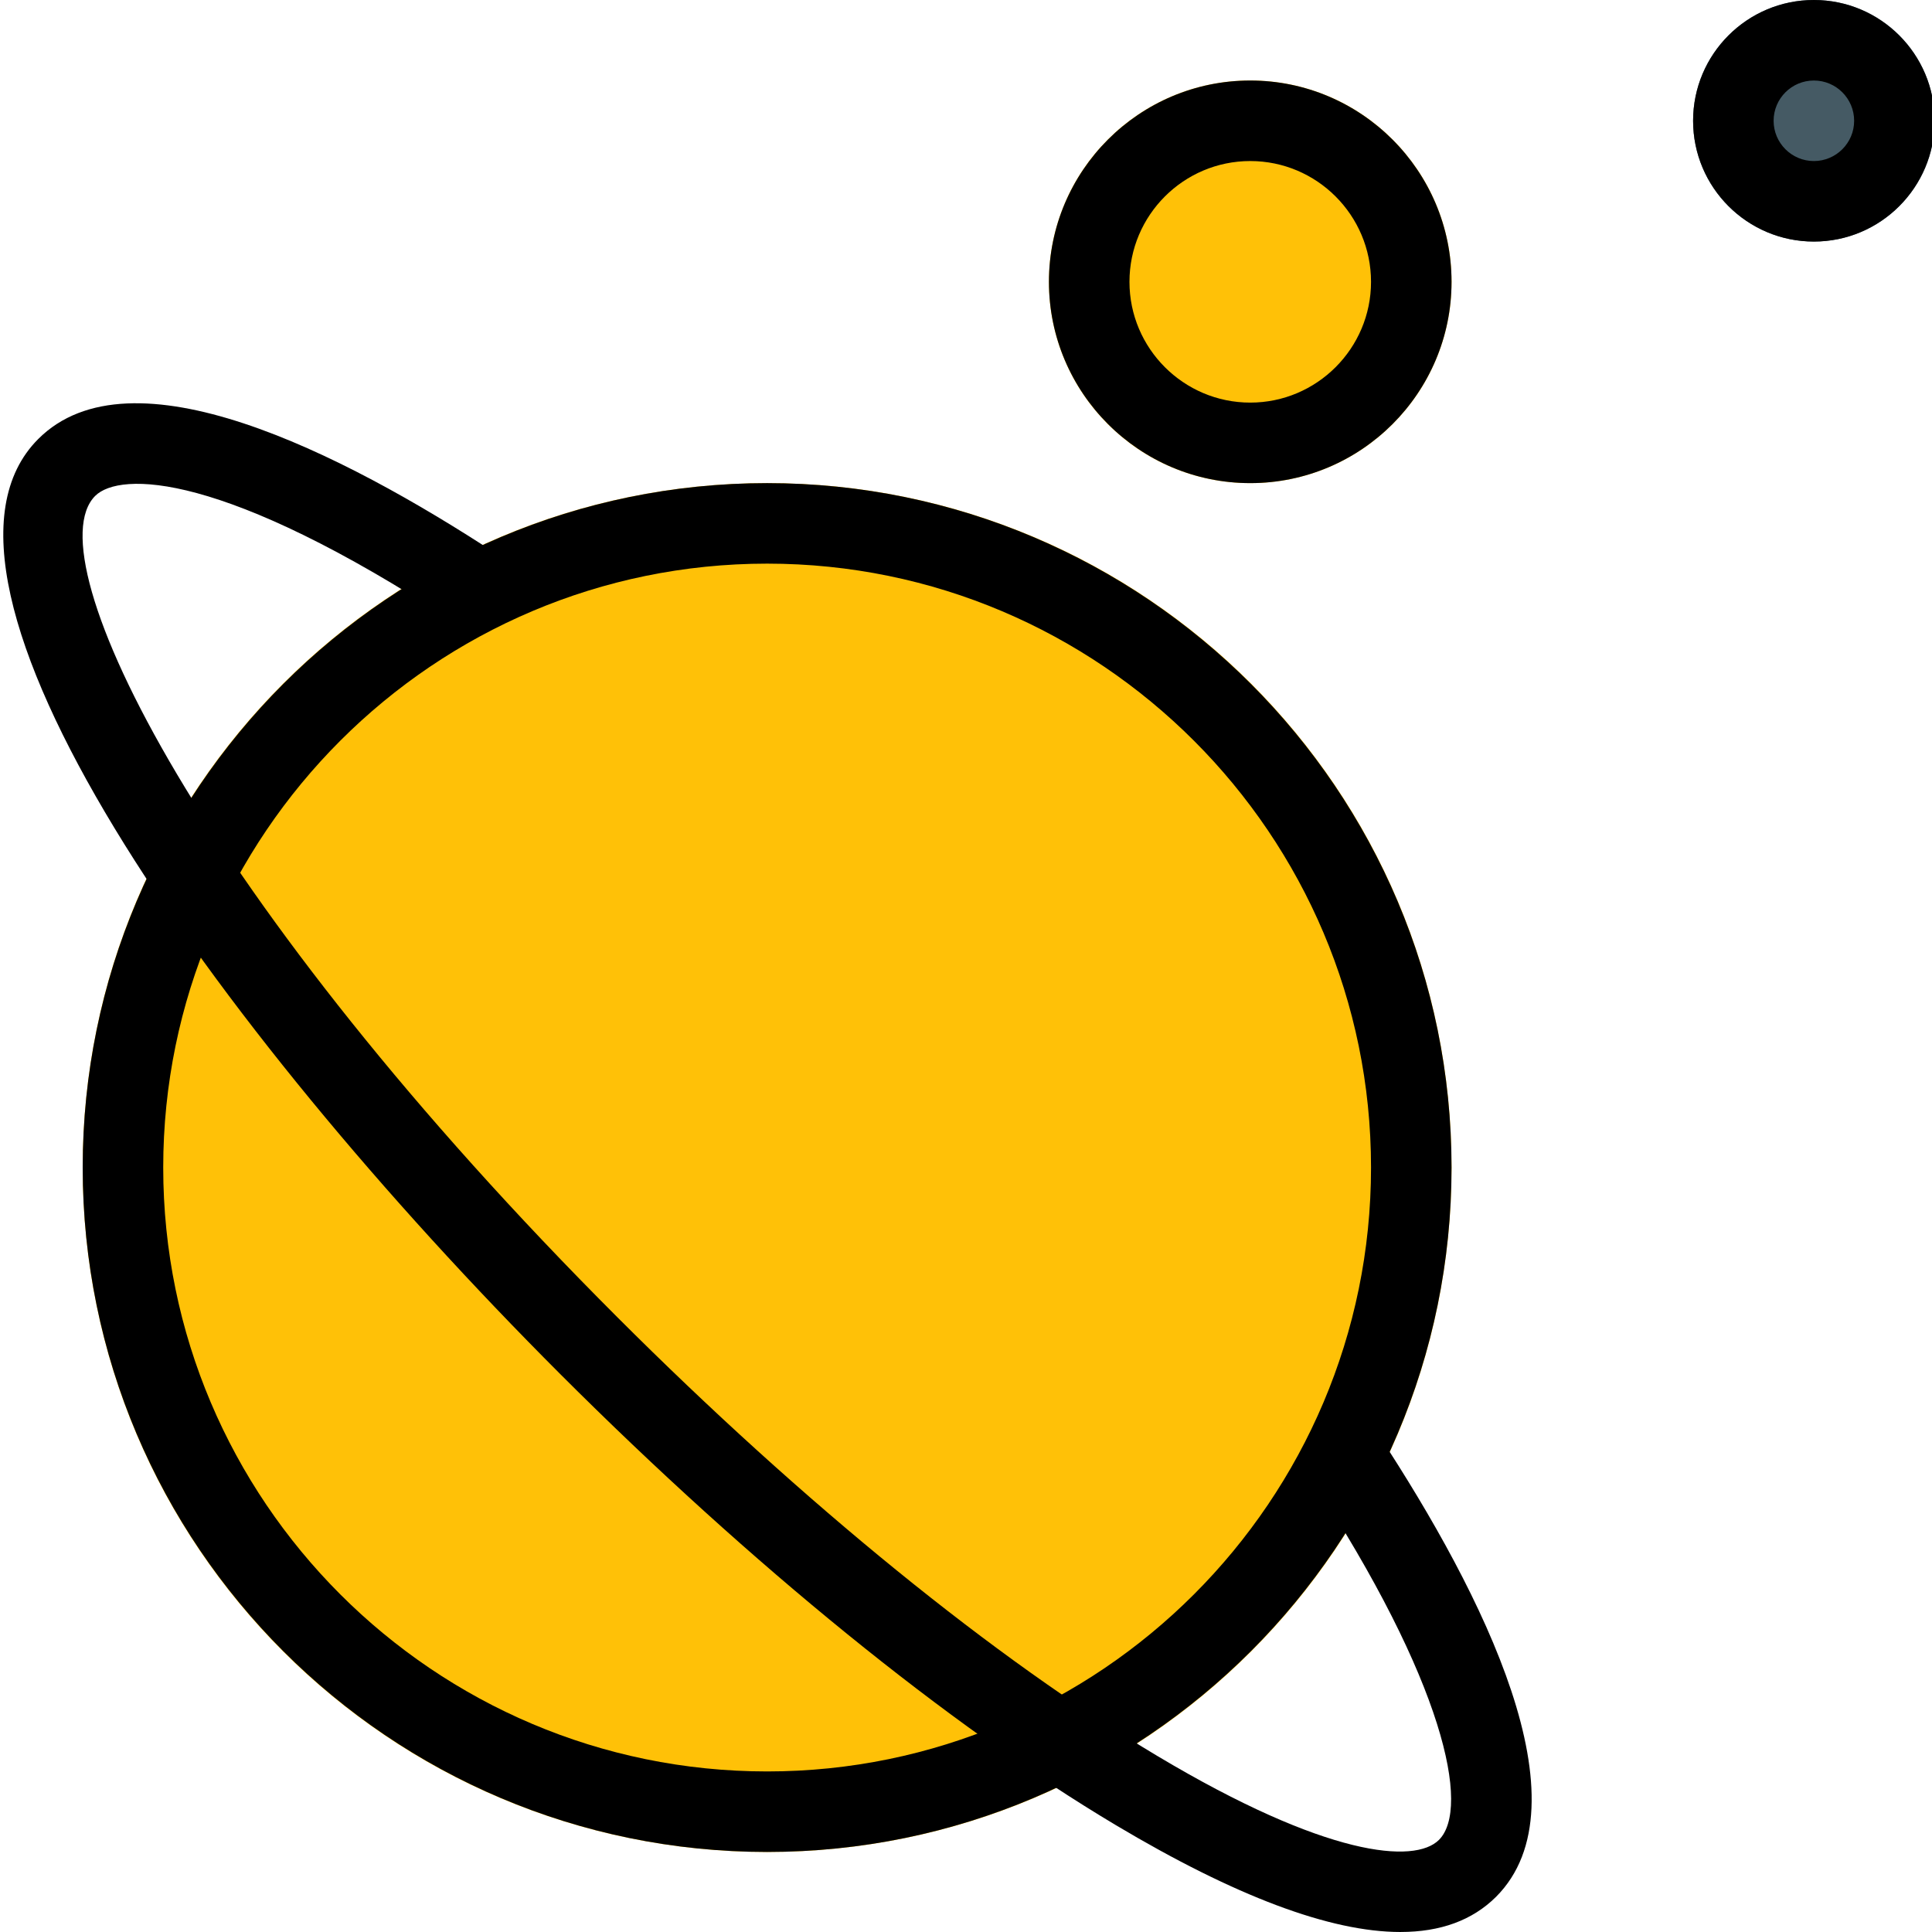 <svg height="511pt" viewBox="0 0 511 511.872" width="511pt" xmlns="http://www.w3.org/2000/svg"><path d="m384.141 309.332c0 100.148-81.188 181.336-181.332 181.336-100.148 0-181.336-81.188-181.336-181.336 0-100.145 81.188-181.332 181.336-181.332 100.145 0 181.332 81.188 181.332 181.332zm0 0" fill="#ffc107"/><path d="m384.141 74.668c0 29.453-23.879 53.332-53.332 53.332-29.457 0-53.336-23.879-53.336-53.332 0-29.457 23.879-53.336 53.336-53.336 29.453 0 53.332 23.879 53.332 53.336zm0 0" fill="#ffc107"/><path d="m512.141 32c0 17.672-14.328 32-32 32s-32-14.328-32-32 14.328-32 32-32 32 14.328 32 32zm0 0" fill="#455a64"/><path d="m202.809 490.668c-99.992 0-181.336-81.344-181.336-181.336 0-99.988 81.344-181.332 181.336-181.332 99.988 0 181.332 81.344 181.332 181.332 0 99.992-81.344 181.336-181.332 181.336zm0-341.336c-88.234 0-160 71.766-160 160s71.766 160 160 160 160-71.766 160-160c0-88.211-71.766-160-160-160zm0 0"/><path d="m370.594 511.871c-18.559 0-43.754-9.449-75.391-28.309-44.289-26.41-96.535-68.863-147.16-119.465-92.969-92.992-175.934-210.199-138.344-247.789 24.512-24.512 79.828 3.18 121.898 30.762 4.926 3.223 6.312 9.836 3.07 14.766-3.223 4.926-9.812 6.312-14.762 3.07-61.332-40.191-88.641-39.957-95.125-33.516-16.535 16.535 28.094 107.352 138.367 217.621 49.406 49.387 100.203 90.668 143.02 116.203 44.82 26.773 68.203 28.695 74.645 22.25 8.406-8.402 1.406-41.918-33.812-95.613-3.223-4.93-1.855-11.543 3.07-14.762 4.949-3.223 11.562-1.879 14.762 3.07 27.734 42.281 55.641 97.855 31.086 122.41-6.254 6.207-14.699 9.301-25.324 9.301zm0 0"/><path d="m330.809 128c-29.398 0-53.336-23.938-53.336-53.332 0-29.398 23.938-53.336 53.336-53.336 29.395 0 53.332 23.938 53.332 53.336 0 29.395-23.914 53.332-53.332 53.332zm0-85.332c-17.645 0-32 14.355-32 32 0 17.641 14.355 32 32 32 17.641 0 32-14.359 32-32 0-17.645-14.359-32-32-32zm0 0"/><path d="m480.141 64c-17.645 0-32-14.355-32-32s14.355-32 32-32 32 14.355 32 32-14.355 32-32 32zm0-42.668c-5.887 0-10.668 4.781-10.668 10.668s4.781 10.668 10.668 10.668 10.668-4.781 10.668-10.668-4.781-10.668-10.668-10.668zm0 0"/></svg>